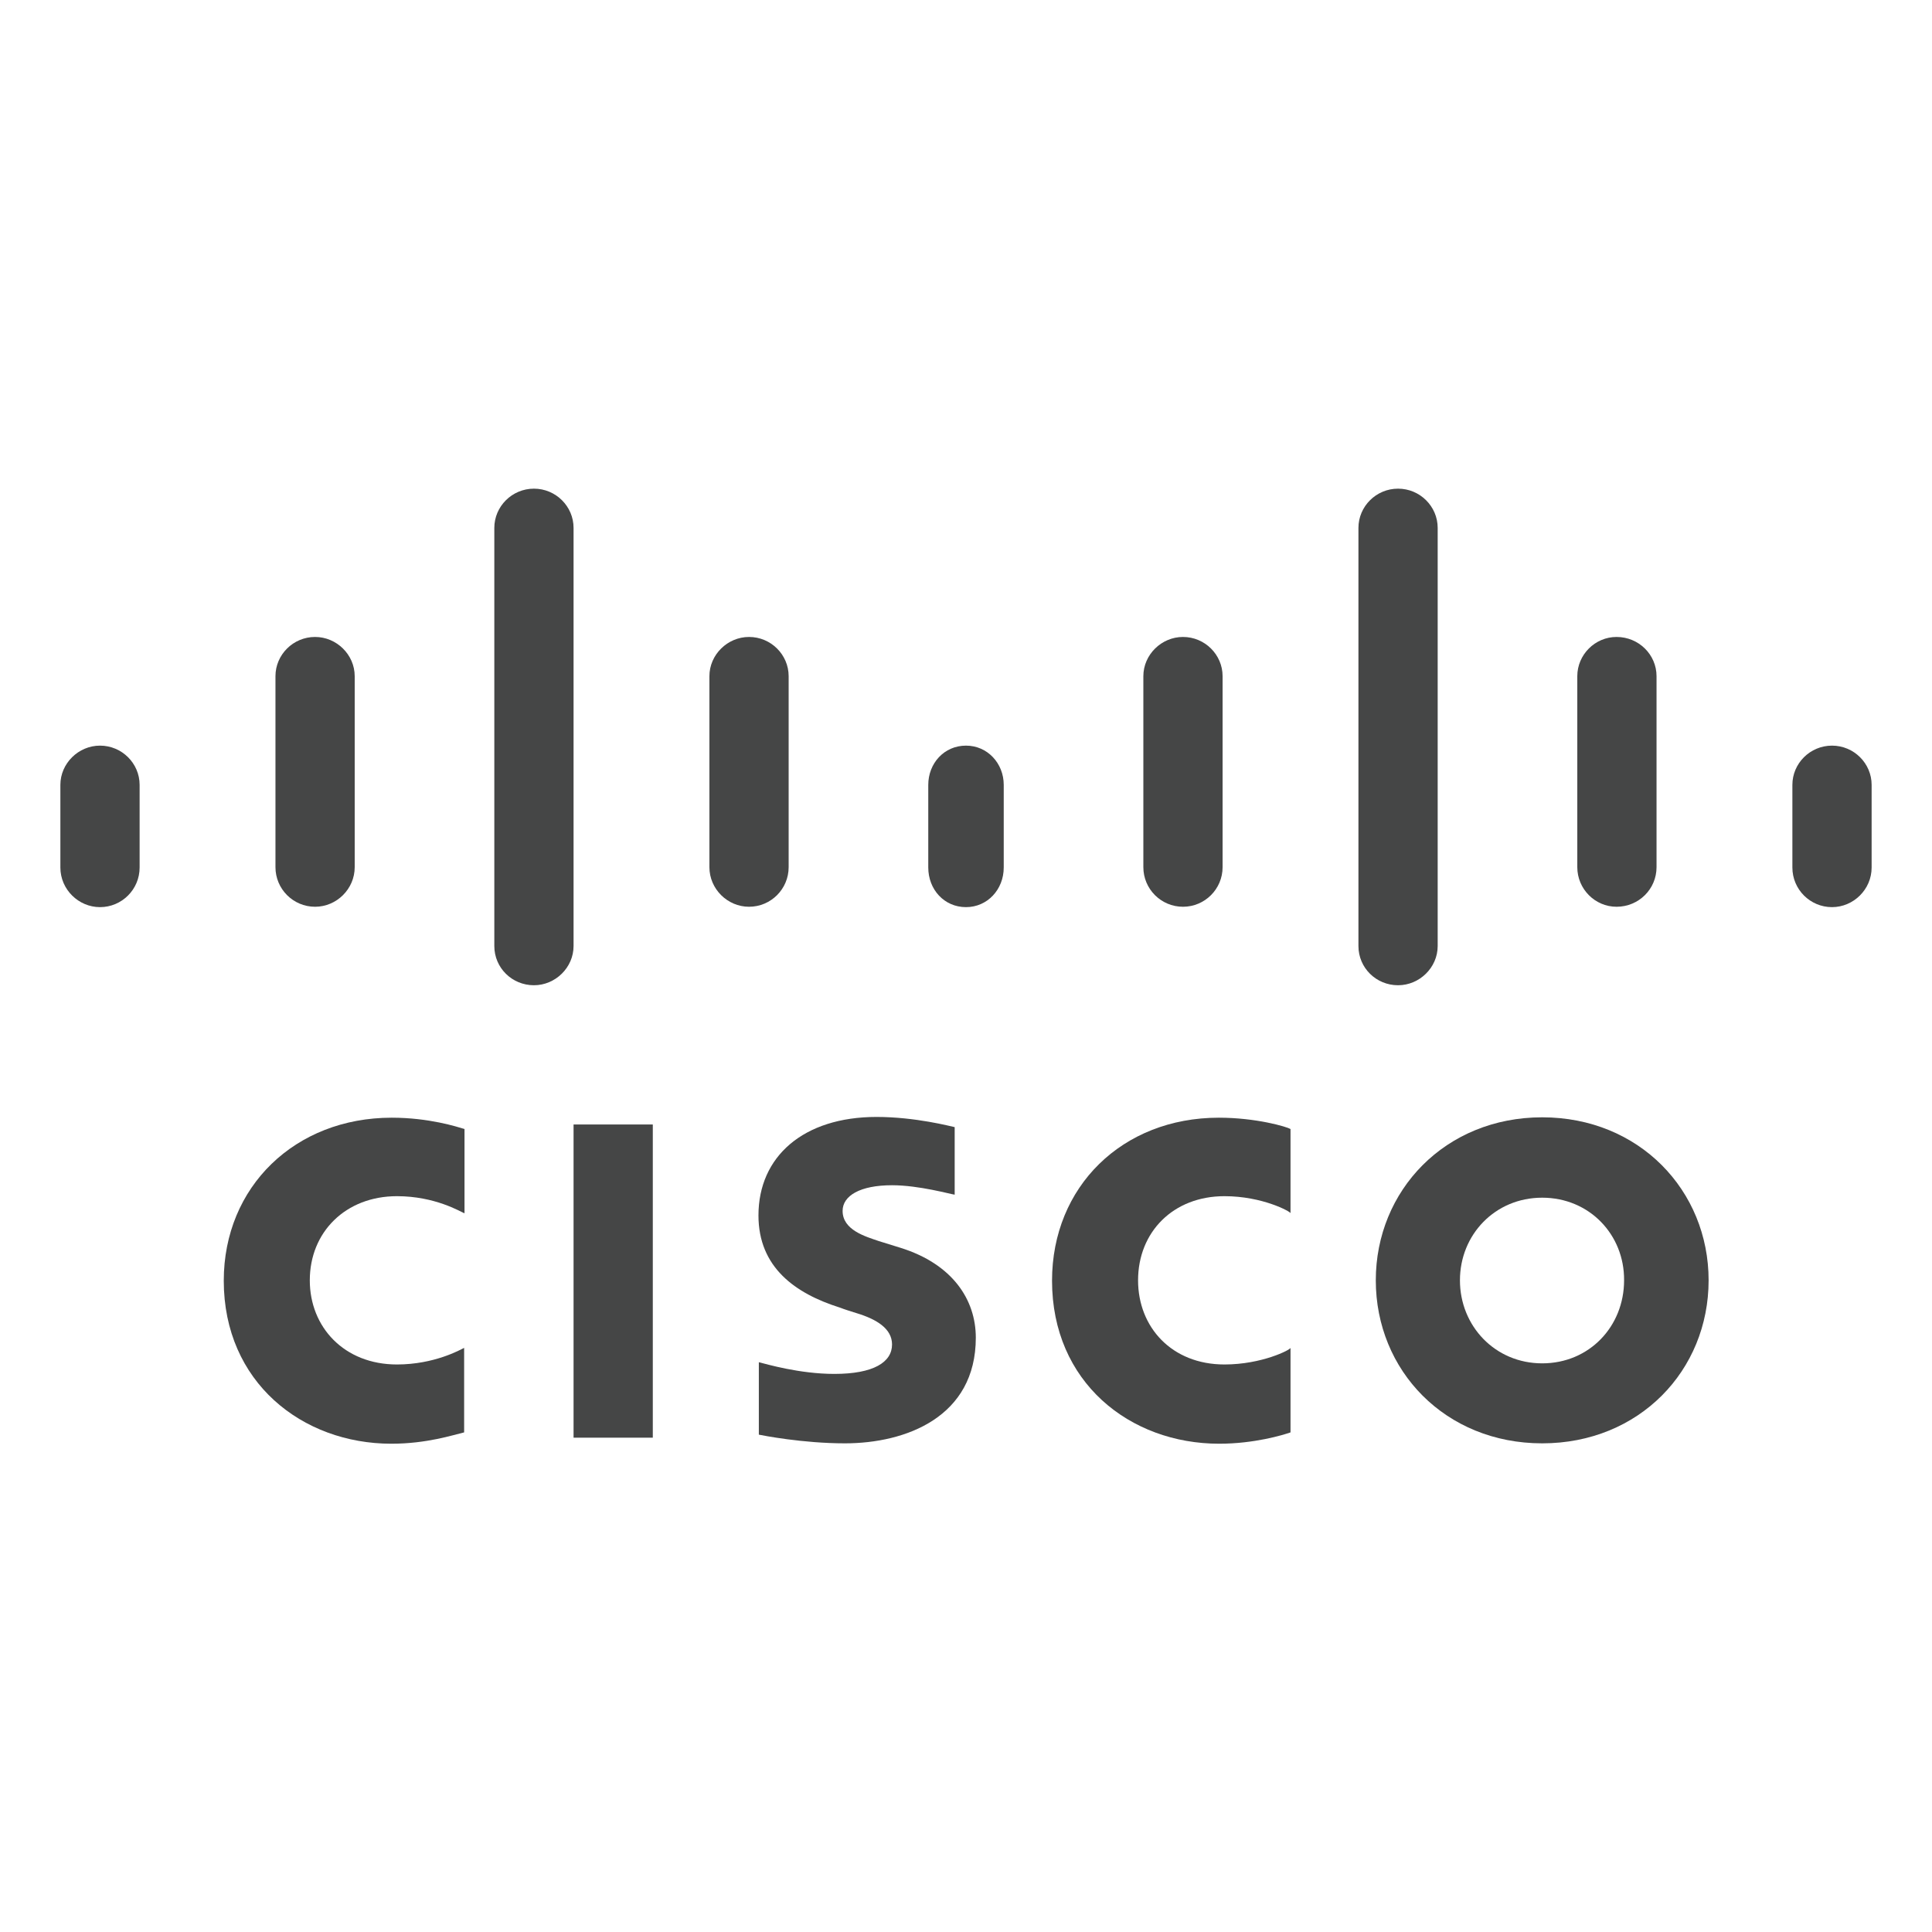 <?xml version="1.0" encoding="utf-8"?>
<!-- Generator: Adobe Illustrator 19.2.1, SVG Export Plug-In . SVG Version: 6.00 Build 0)  -->
<svg version="1.1" id="Work_area" xmlns="http://www.w3.org/2000/svg" xmlns:xlink="http://www.w3.org/1999/xlink" x="0px" y="0px"
	 width="512px" height="512px" viewBox="0 0 512 512" enable-background="new 0 0 512 512" xml:space="preserve">
<g>
	<rect x="152" y="298" fill="#454646" width="21" height="83"/>
	<g>
		<path fill="#454646" d="M342,321.5c0-0.4-7.4-4.5-17.5-4.5c-13.6,0-22.9,9.5-22.9,22.3c0,12.4,8.9,22.3,22.9,22.3
			c9.9,0,17.5-3.9,17.5-4.4v22.4c-2,0.7-9.6,3-18.9,3c-23.7,0-44.3-16.3-44.3-43.2c0-24.9,18.6-43.2,44.2-43.2c9.9,0,18,2.4,19,3
			V321.5z"/>
		<path fill="#454646" d="M123,321.5c-1-0.4-7.7-4.5-17.8-4.5c-13.6,0-23.1,9.5-23.1,22.3c0,12.4,9.1,22.3,23.1,22.3
			c9.9,0,16.8-3.9,17.8-4.4v22.4c-3,0.7-9.9,3-19.3,3c-23.6,0-44.4-16.3-44.4-43.2c0-24.9,18.9-43.2,44.5-43.2
			c9.9,0,17.3,2.4,19.3,3V321.5z"/>
		<path fill="#454646" d="M452.8,339.3c0,23.9-18.4,43.2-44.1,43.2c-25.7,0-44.1-19.3-44.1-43.2c0-23.8,18.4-43.2,44.1-43.2
			C434.4,296.1,452.8,315.5,452.8,339.3 M408.7,317.4c-12.5,0-21.8,9.8-21.8,21.9c0,12.1,9.3,22,21.8,22c12.5,0,21.7-9.8,21.7-22
			C430.5,327.2,421.2,317.4,408.7,317.4"/>
		<path fill="#454646" d="M253,316.6c-1-0.1-9.4-2.5-16.6-2.5c-8.5,0-13.1,2.8-13.1,6.8c0,5.1,6.1,6.8,9.6,8l5.8,1.8
			c13.7,4.3,19.9,13.7,19.9,23.8c0,21-18.5,28-34.7,28c-11.2,0-21.8-2.1-22.8-2.3V361c2,0.5,10.8,3.1,20,3.1
			c10.4,0,15.3-3.1,15.3-7.8c0-4.2-4.1-6.7-9.4-8.3c-1.3-0.4-3.2-1-4.5-1.5c-11.7-3.7-21.5-10.6-21.5-24.4
			c0-15.6,11.9-26.1,31.3-26.1c10.3,0,19.7,2.5,20.7,2.7V316.6z"/>
		<path fill="#454646" d="M37,208c0-5.7-4.7-10.4-10.5-10.4c-5.7,0-10.5,4.7-10.5,10.4v21.9c0,5.8,4.8,10.5,10.5,10.5
			c5.8,0,10.5-4.7,10.5-10.5V208z"/>
		<path fill="#454646" d="M94,179.2c0-5.7-4.8-10.4-10.5-10.4c-5.8,0-10.5,4.7-10.5,10.4v50.6c0,5.8,4.7,10.5,10.5,10.5
			c5.7,0,10.5-4.7,10.5-10.5V179.2z"/>
		<path fill="#454646" d="M152,139.9c0-5.7-4.7-10.4-10.5-10.4c-5.8,0-10.5,4.7-10.5,10.4v110.8c0,5.8,4.7,10.4,10.5,10.4
			c5.7,0,10.5-4.7,10.5-10.4V139.9z"/>
		<path fill="#454646" d="M209,179.2c0-5.7-4.7-10.4-10.5-10.4c-5.7,0-10.5,4.7-10.5,10.4v50.6c0,5.8,4.8,10.5,10.5,10.5
			c5.8,0,10.5-4.7,10.5-10.5V179.2z"/>
		<path fill="#454646" d="M266,208c0-5.7-4.3-10.4-10-10.4c-5.8,0-10,4.7-10,10.4v21.9c0,5.8,4.2,10.5,10,10.5c5.7,0,10-4.7,10-10.5
			V208z"/>
		<path fill="#454646" d="M324,179.2c0-5.7-4.7-10.4-10.5-10.4c-5.7,0-10.5,4.7-10.5,10.4v50.6c0,5.8,4.7,10.5,10.5,10.5
			c5.8,0,10.5-4.7,10.5-10.5V179.2z"/>
		<path fill="#454646" d="M381,139.9c0-5.7-4.7-10.4-10.5-10.4c-5.8,0-10.5,4.7-10.5,10.4v110.8c0,5.8,4.7,10.4,10.5,10.4
			c5.7,0,10.5-4.7,10.5-10.4V139.9z"/>
		<path fill="#454646" d="M439,179.2c0-5.7-4.7-10.4-10.6-10.4c-5.7,0-10.4,4.7-10.4,10.4v50.6c0,5.8,4.7,10.5,10.4,10.5
			c5.9,0,10.6-4.7,10.6-10.5V179.2z"/>
		<path fill="#454646" d="M496,208c0-5.7-4.7-10.4-10.5-10.4c-5.8,0-10.5,4.7-10.5,10.4v21.9c0,5.8,4.7,10.5,10.5,10.5
			c5.7,0,10.5-4.7,10.5-10.5V208z"/>
	</g>
</g>
</svg>

